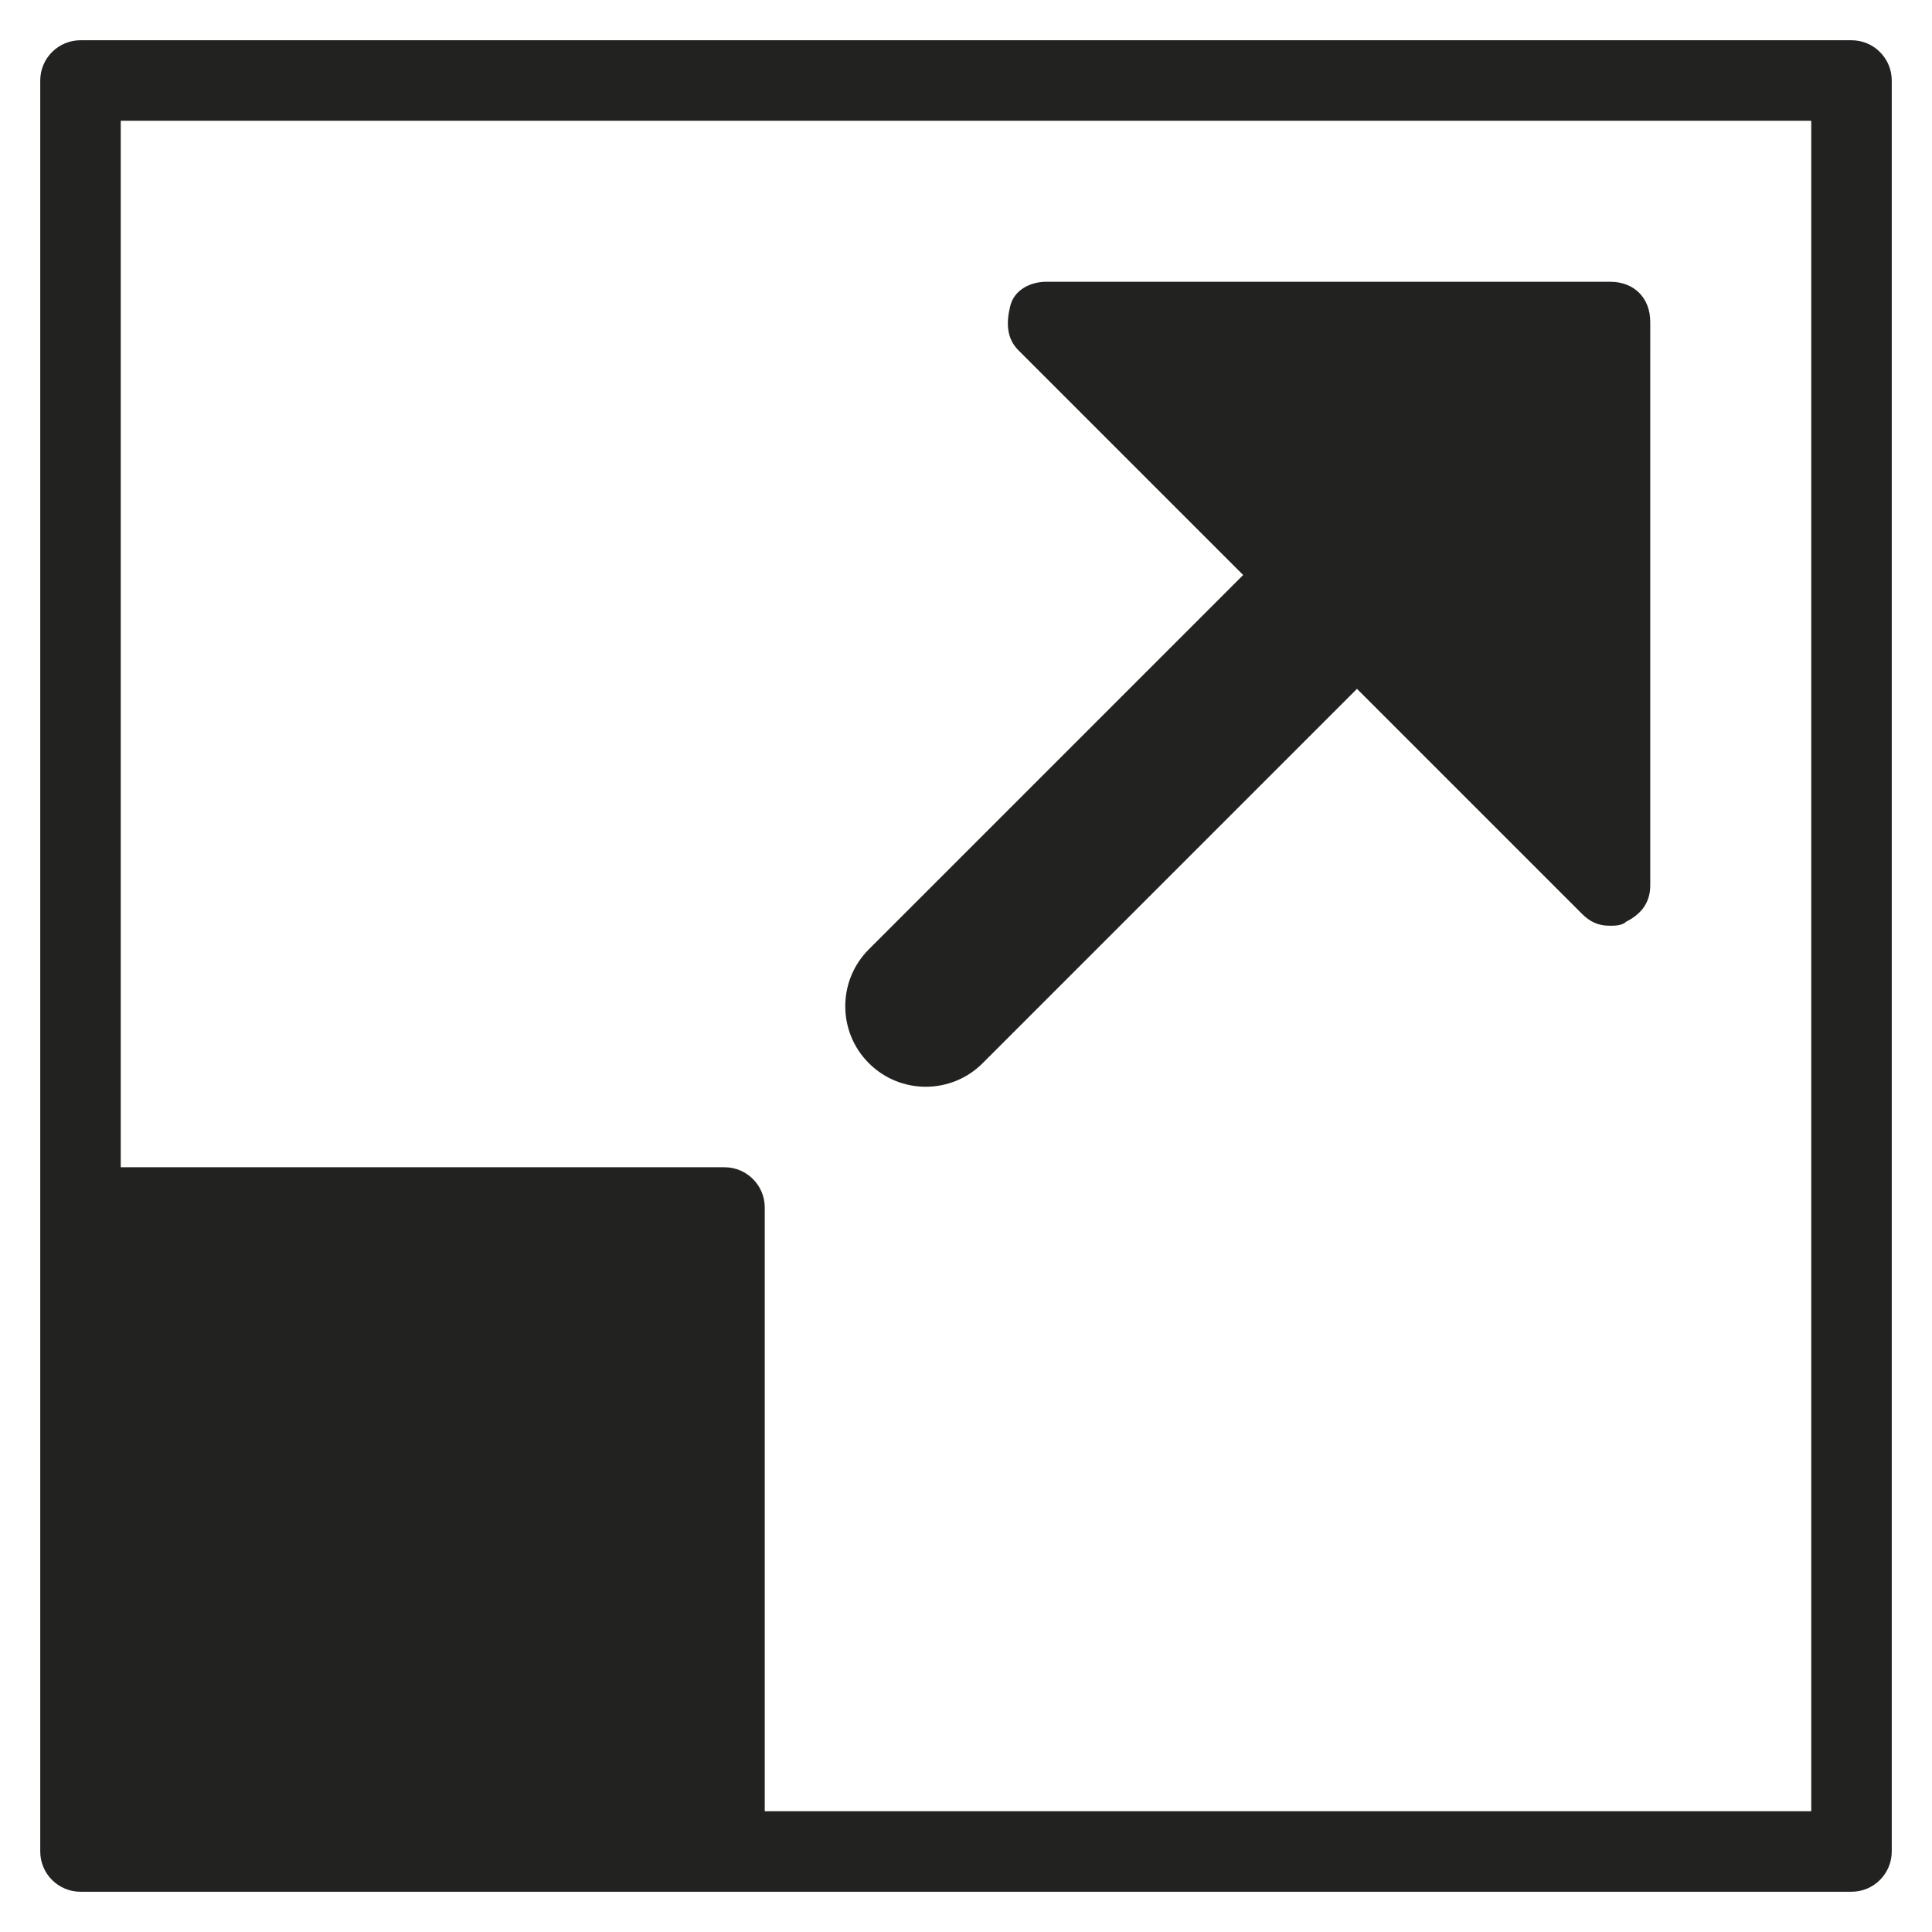 <?xml version="1.0" encoding="utf-8"?>
<!-- Generator: Adobe Illustrator 19.2.1, SVG Export Plug-In . SVG Version: 6.00 Build 0)  -->
<!DOCTYPE svg PUBLIC "-//W3C//DTD SVG 1.1//EN" "http://www.w3.org/Graphics/SVG/1.1/DTD/svg11.dtd">
<svg version="1.1" id="Layer_1" xmlns="http://www.w3.org/2000/svg" xmlns:xlink="http://www.w3.org/1999/xlink" x="0px" y="0px"
	 width="48px" height="48px" viewBox="0 0 48 48" enable-background="new 0 0 48 48" xml:space="preserve">
<path fill="#222221" d="M46,1H2C1.448,1,1,1.448,1,2v44c0,0.552,0.448,1,1,1h44c0.552,0,1-0.448,1-1V2C47,1.448,46.552,1,46,1z
	 M45,45H19V30c0-0.552-0.448-1-1-1H3V3h42V45z"/>
<path fill="#222221" d="M23,27c0.512,0,1.024-0.195,1.414-0.586l9.3-9.3L39.3,22.7c0.2,0.2,0.4,0.3,0.7,0.3c0.1,0,0.3,0,0.4-0.1
	c0.4-0.2,0.6-0.5,0.6-0.9V8c0-0.6-0.4-1-1-1H26c-0.4,0-0.8,0.2-0.9,0.6C25,8,25,8.4,25.3,8.7l5.586,5.586l-9.3,9.3
	c-0.781,0.781-0.781,2.047,0,2.828C21.976,26.805,22.488,27,23,27z"/>
</svg>
